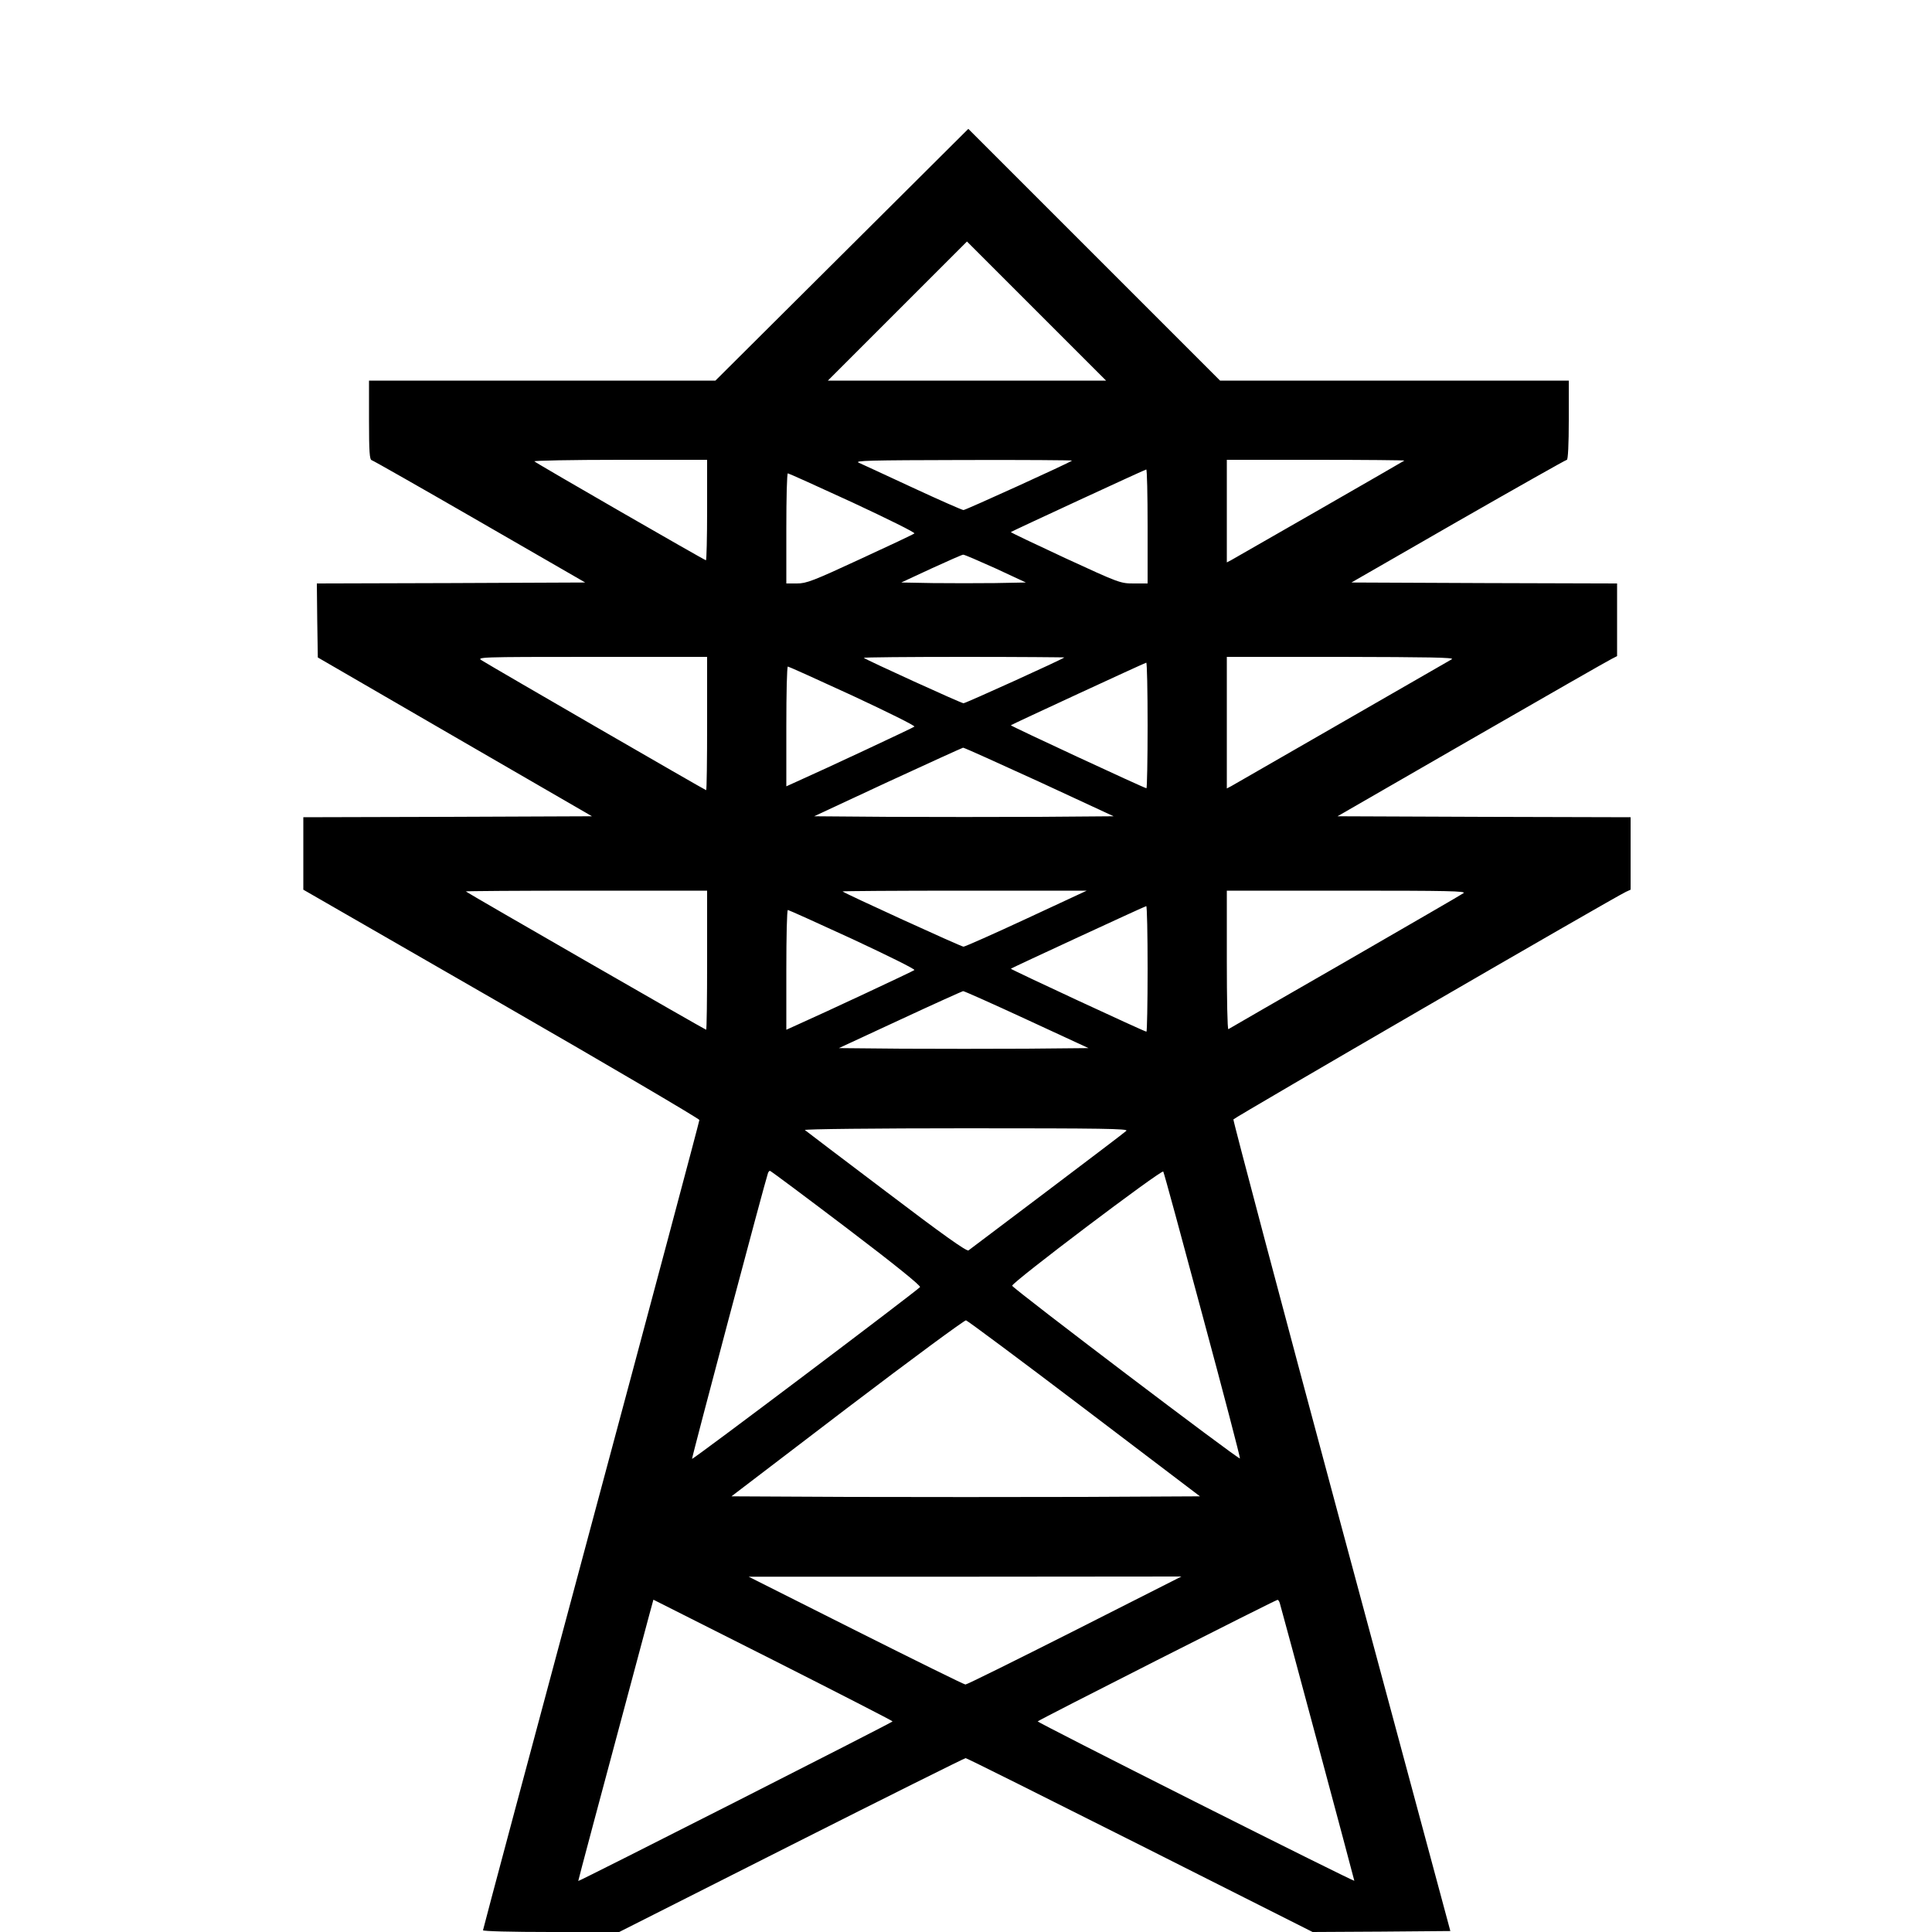 <?xml version="1.0" standalone="no"?>
<!DOCTYPE svg PUBLIC "-//W3C//DTD SVG 20010904//EN"
 "http://www.w3.org/TR/2001/REC-SVG-20010904/DTD/svg10.dtd">
<svg version="1.0" xmlns="http://www.w3.org/2000/svg"
 width="1000pt" height="1000pt" viewBox="0 0 1000 1000"
 preserveAspectRatio="xMidYMid meet">

<g transform="translate(0,1000) scale(0.1,-0.1)"
fill="#000000" stroke="none">
<path d="M4358 8682 l-655 -652 -896 0 -897 0 0 -204 c0 -167 3 -205 14 -208
8 -2 259 -145 559 -318 l546 -315 -695 -3 -694 -2 2 -191 3 -192 709 -411 710
-411 -747 -3 -747 -2 0 -188 0 -187 1025 -590 c563 -324 1025 -596 1025 -602
0 -7 -252 -952 -560 -2099 -308 -1147 -560 -2090 -560 -2095 0 -5 146 -9 353
-9 l352 0 891 450 c491 248 897 450 902 450 6 0 412 -203 903 -450 l893 -450
356 2 357 3 -564 2095 c-310 1152 -561 2100 -559 2106 4 9 1969 1149 2032
1178 l24 11 0 187 0 188 -758 2 -759 3 694 400 c382 220 707 406 724 414 l29
15 0 188 0 188 -687 2 -688 3 553 318 c304 174 557 317 562 317 6 0 10 82 10
205 l0 205 -902 0 -903 0 -652 652 -651 651 -654 -651z m1007 -292 l360 -360
-720 0 -720 0 360 360 c198 198 360 360 360 360 0 0 162 -162 360 -360z
m-1705 -1030 c0 -143 -3 -260 -6 -260 -7 0 -875 500 -888 512 -6 4 193 8 442
8 l452 0 0 -260z m1889 256 c-10 -10 -551 -256 -562 -256 -7 0 -125 52 -263
116 -137 63 -262 122 -279 129 -26 11 55 13 539 14 313 1 567 -1 565 -3z
m1720 0 c-5 -4 -863 -497 -896 -515 l-23 -12 0 266 0 265 462 0 c254 0 459 -2
457 -4z m-1329 -341 l0 -295 -71 0 c-70 0 -75 2 -355 131 -157 73 -283 133
-282 135 6 5 693 323 701 324 4 0 7 -133 7 -295z m-1527 124 c180 -84 324
-155 320 -160 -4 -4 -131 -64 -281 -133 -244 -113 -278 -126 -327 -126 l-55 0
0 285 c0 157 3 285 8 285 4 0 155 -68 335 -151z m740 -341 l157 -73 -160 -3
c-88 -1 -233 -1 -322 0 l-163 3 155 72 c85 39 160 72 165 72 6 1 81 -32 168
-71z m-1493 -803 c0 -190 -2 -345 -5 -345 -5 0 -1101 634 -1160 671 -30 18
-21 19 568 19 l597 0 0 -345z m1849 342 c-13 -11 -511 -237 -522 -237 -12 0
-505 225 -516 235 -2 3 231 5 519 5 288 0 521 -2 519 -3z m2006 -9 c-11 -6
-267 -154 -570 -328 -302 -174 -560 -322 -572 -329 l-23 -12 0 341 0 340 593
0 c449 -1 587 -3 572 -12z m-1575 -343 c0 -179 -3 -325 -6 -325 -10 0 -705
323 -702 326 6 5 693 323 701 324 4 0 7 -146 7 -325z m-1527 154 c180 -84 324
-155 320 -160 -7 -6 -453 -215 -610 -285 l-53 -24 0 310 c0 171 3 310 8 310 4
0 155 -68 335 -151z m967 -446 l384 -178 -386 -3 c-213 -1 -562 -1 -775 0
l-389 3 380 177 c210 97 386 177 391 178 6 0 183 -80 395 -177z m-1720 -923
c0 -198 -2 -360 -5 -360 -5 0 -1236 708 -1244 716 -2 2 278 4 622 4 l627 0 0
-360z m1653 215 c-172 -80 -319 -145 -326 -145 -12 0 -616 276 -626 286 -2 2
281 4 630 4 l634 0 -312 -145z m2262 132 c-11 -8 -288 -168 -615 -357 -327
-188 -598 -344 -602 -347 -5 -2 -8 158 -8 356 l0 361 622 0 c525 0 619 -2 603
-13z m-1635 -392 c0 -179 -3 -325 -6 -325 -10 0 -705 323 -702 326 6 5 693
323 701 324 4 0 7 -146 7 -325z m-1527 154 c180 -84 324 -155 320 -160 -7 -6
-453 -215 -610 -285 l-53 -24 0 310 c0 171 3 310 8 310 4 0 155 -68 335 -151z
m901 -416 l320 -148 -321 -3 c-177 -1 -468 -1 -646 0 l-325 3 317 147 c174 81
321 147 326 148 6 0 154 -66 329 -147z m516 -576 c-8 -8 -193 -148 -410 -312
-217 -164 -400 -302 -407 -307 -9 -7 -138 85 -425 303 -227 171 -417 316 -422
320 -6 5 368 9 834 9 709 0 842 -2 830 -13z m394 -955 c109 -404 196 -737 194
-741 -4 -9 -1175 879 -1179 894 -5 15 775 604 782 591 4 -6 95 -341 203 -744z
m-1842 452 c253 -192 386 -300 380 -306 -30 -30 -1177 -895 -1180 -889 -2 6
377 1434 393 1479 2 6 7 12 10 12 4 0 182 -133 397 -296z m1231 -935 l598
-454 -605 -3 c-333 -1 -879 -1 -1213 0 l-607 3 599 457 c330 251 607 455 615
454 8 -2 284 -207 613 -457z m-51 -1149 c-305 -154 -559 -280 -565 -279 -7 0
-262 126 -567 279 l-555 279 1120 0 1120 1 -553 -280z m-942 -470 c0 -5 -1623
-829 -1627 -826 -1 1 97 368 368 1379 l21 77 619 -312 c340 -172 619 -315 619
-318z m2004 613 c11 -35 386 -1433 386 -1438 0 -3 -369 180 -820 407 -451 227
-819 415 -819 418 0 5 1229 628 1241 629 4 1 9 -7 12 -16z"/>
</g>
</svg>
